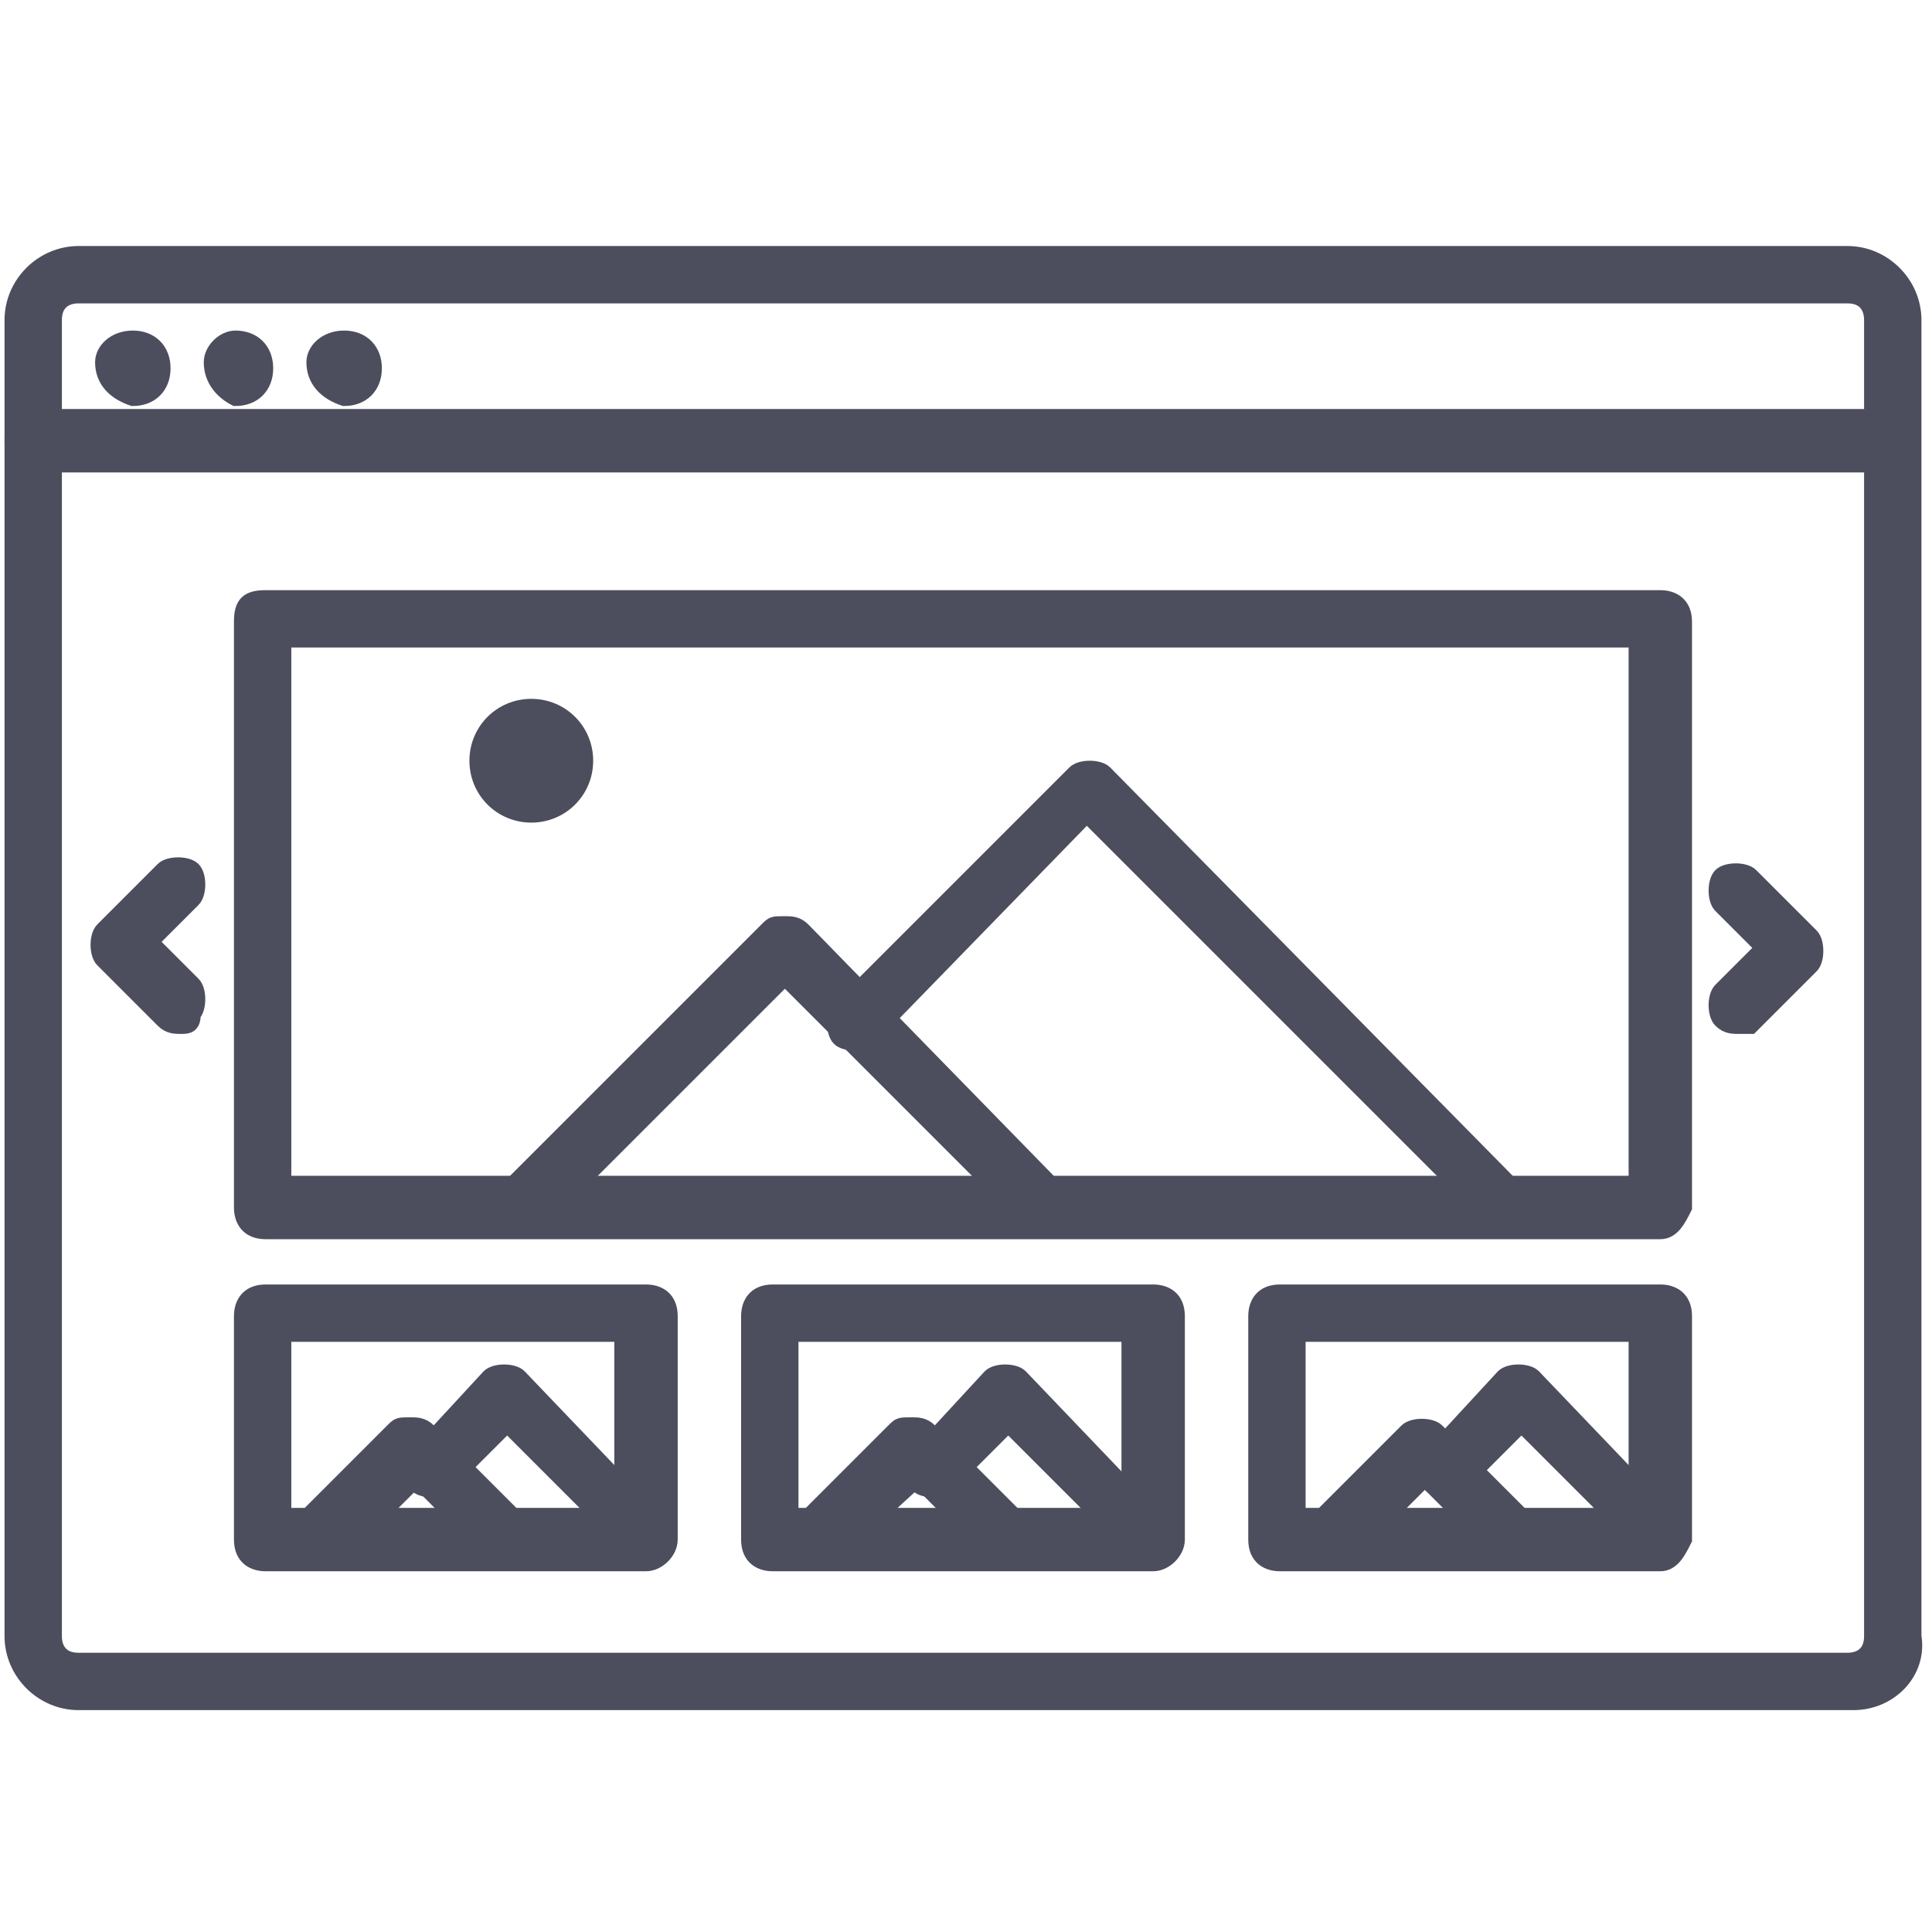 <?xml version="1.0" encoding="utf-8"?>
<!-- Generator: Adobe Illustrator 18.0.0, SVG Export Plug-In . SVG Version: 6.00 Build 0)  -->
<!DOCTYPE svg PUBLIC "-//W3C//DTD SVG 1.1//EN" "http://www.w3.org/Graphics/SVG/1.1/DTD/svg11.dtd">
<svg version="1.1" id="Layer_1" xmlns="http://www.w3.org/2000/svg" xmlns:xlink="http://www.w3.org/1999/xlink" x="0px" y="0px"
	 viewBox="0 0 32 32" enable-background="new 0 0 32 32" xml:space="preserve">
<g>
	<path fill="#4C4E5D" stroke="#4C4E5D" stroke-width="0.25" stroke-miterlimit="10" d="M8.8,11.7c0.5,0,0.9,0.4,0.9,0.9
		c0,0.5-0.4,0.9-0.9,0.9c-0.5,0-0.9-0.4-0.9-0.9C7.9,12.1,8.3,11.7,8.8,11.7"/>
	<path fill="#4C4E5D" stroke="#4C4E5D" stroke-width="0.25" stroke-miterlimit="10" d="M4.7,19.6h22.4v-9H4.7V19.6z M27.5,20.4H4.4
		C4.1,20.4,4,20.2,4,20v-9.7C4,10,4.1,9.9,4.4,9.9h23.1c0.2,0,0.4,0.1,0.4,0.4V20C27.8,20.2,27.7,20.4,27.5,20.4"/>
	<path fill="#4C4E5D" stroke="#4C4E5D" stroke-width="0.25" stroke-miterlimit="10" d="M8.7,20.3c-0.1,0-0.2,0-0.3-0.1
		c-0.1-0.1-0.1-0.4,0-0.5l4.3-4.3c0.1-0.1,0.1-0.1,0.3-0.1c0.1,0,0.2,0,0.3,0.1l4.1,4.2c0.1,0.1,0.1,0.4,0,0.5
		c-0.1,0.1-0.4,0.1-0.5,0l-3.9-3.9l-4,4C8.9,20.3,8.8,20.3,8.7,20.3"/>
	<path fill="#4C4E5D" stroke="#4C4E5D" stroke-width="0.25" stroke-miterlimit="10" d="M25,20.3c-0.1,0-0.2,0-0.3-0.1L18,13.5
		l-3.6,3.7c-0.1,0.1-0.4,0.1-0.5,0c-0.1-0.1-0.1-0.4,0-0.5l3.9-3.9c0.1-0.1,0.4-0.1,0.5,0l6.9,7c0.1,0.1,0.1,0.4,0,0.5
		C25.1,20.3,25.1,20.3,25,20.3"/>
	<path fill="#4C4E5D" stroke="#4C4E5D" stroke-width="0.25" stroke-miterlimit="10" d="M5.4,25.7c-0.1,0-0.2,0-0.3-0.1
		c-0.1-0.1-0.1-0.4,0-0.5l1.4-1.4c0.1-0.1,0.1-0.1,0.3-0.1c0.1,0,0.2,0,0.3,0.1l1.4,1.4c0.1,0.1,0.1,0.4,0,0.5
		c-0.1,0.1-0.4,0.1-0.5,0l-1.1-1.1l-1.1,1.1C5.6,25.7,5.5,25.7,5.4,25.7"/>
	<path fill="#4C4E5D" stroke="#4C4E5D" stroke-width="0.25" stroke-miterlimit="10" d="M10.7,25.7c-0.1,0-0.2,0-0.3-0.1l-2-2l-1,1
		c-0.1,0.1-0.4,0.1-0.5,0c-0.1-0.1-0.1-0.4,0-0.5l1.2-1.3c0.1-0.1,0.4-0.1,0.5,0l2.2,2.3c0.1,0.1,0.1,0.4,0,0.5
		C10.9,25.7,10.8,25.7,10.7,25.7"/>
	<path fill="#4C4E5D" stroke="#4C4E5D" stroke-width="0.25" stroke-miterlimit="10" d="M13.7,25.7c-0.1,0-0.2,0-0.3-0.1
		c-0.1-0.1-0.1-0.4,0-0.5l1.4-1.4c0.1-0.1,0.1-0.1,0.3-0.1c0.1,0,0.2,0,0.3,0.1l1.4,1.4c0.1,0.1,0.1,0.4,0,0.5
		c-0.1,0.1-0.4,0.1-0.5,0l-1.1-1.1L14,25.6C13.9,25.7,13.8,25.7,13.7,25.7"/>
	<path fill="#4C4E5D" stroke="#4C4E5D" stroke-width="0.25" stroke-miterlimit="10" d="M19,25.7c-0.1,0-0.2,0-0.3-0.1l-2-2l-1,1
		c-0.1,0.1-0.4,0.1-0.5,0c-0.1-0.1-0.1-0.4,0-0.5l1.2-1.3c0.1-0.1,0.4-0.1,0.5,0l2.2,2.3c0.1,0.1,0.1,0.4,0,0.5
		C19.2,25.7,19.1,25.7,19,25.7"/>
	<path fill="#4C4E5D" stroke="#4C4E5D" stroke-width="0.25" stroke-miterlimit="10" d="M22.2,25.7c-0.1,0-0.2,0-0.3-0.1
		c-0.1-0.1-0.1-0.4,0-0.5l1.4-1.4c0.1-0.1,0.4-0.1,0.5,0l1.4,1.4c0.1,0.1,0.1,0.4,0,0.5c-0.1,0.1-0.4,0.1-0.5,0l-1.1-1.1l-1.1,1.1
		C22.4,25.7,22.3,25.7,22.2,25.7"/>
	<path fill="#4C4E5D" stroke="#4C4E5D" stroke-width="0.25" stroke-miterlimit="10" d="M27.5,25.7c-0.1,0-0.2,0-0.3-0.1l-2-2l-1,1
		c-0.1,0.1-0.4,0.1-0.5,0c-0.1-0.1-0.1-0.4,0-0.5l1.2-1.3c0.1-0.1,0.4-0.1,0.5,0l2.2,2.3c0.1,0.1,0.1,0.4,0,0.5
		C27.6,25.7,27.6,25.7,27.5,25.7"/>
	<path fill="#4C4E5D" stroke="#4C4E5D" stroke-width="0.25" stroke-miterlimit="10" d="M3,17c-0.1,0-0.2,0-0.3-0.1l-1-1
		c-0.1-0.1-0.1-0.4,0-0.5l1-1c0.1-0.1,0.4-0.1,0.5,0c0.1,0.1,0.1,0.4,0,0.5l-0.7,0.7l0.7,0.7c0.1,0.1,0.1,0.4,0,0.5
		C3.2,17,3.1,17,3,17"/>
	<path fill="#4C4E5D" stroke="#4C4E5D" stroke-width="0.25" stroke-miterlimit="10" d="M28.8,17c-0.1,0-0.2,0-0.3-0.1
		c-0.1-0.1-0.1-0.4,0-0.5l0.7-0.7L28.5,15c-0.1-0.1-0.1-0.4,0-0.5c0.1-0.1,0.4-0.1,0.5,0l1,1c0.1,0.1,0.1,0.4,0,0.5l-1,1
		C29,17,28.9,17,28.8,17"/>
	<path fill="#4C4E5D" stroke="#4C4E5D" stroke-width="0.25" stroke-miterlimit="10" d="M1.3,4.9c-0.2,0-0.4,0.1-0.4,0.4v21.8
		c0,0.2,0.1,0.4,0.4,0.4h29.3c0.2,0,0.4-0.1,0.4-0.4V5.3c0-0.2-0.1-0.4-0.4-0.4H1.3z M30.7,28.2H1.3c-0.6,0-1.1-0.5-1.1-1.1V5.3
		c0-0.6,0.5-1.1,1.1-1.1h29.3c0.6,0,1.1,0.5,1.1,1.1v21.8C31.8,27.7,31.3,28.2,30.7,28.2"/>
	<path fill="#4C4E5D" stroke="#4C4E5D" stroke-width="0.25" stroke-miterlimit="10" d="M31,7.7H0.6c-0.2,0-0.4-0.1-0.4-0.4
		c0-0.2,0.1-0.4,0.4-0.4H31c0.2,0,0.4,0.1,0.4,0.4C31.4,7.5,31.2,7.7,31,7.7"/>
	<path fill="#4C4E5D" stroke="#4C4E5D" stroke-width="0.25" stroke-miterlimit="10" d="M2.2,5.6c0.3,0,0.5,0.2,0.5,0.5
		c0,0.3-0.2,0.5-0.5,0.5C1.9,6.5,1.7,6.3,1.7,6C1.7,5.8,1.9,5.6,2.2,5.6"/>
	<path fill="#4C4E5D" stroke="#4C4E5D" stroke-width="0.25" stroke-miterlimit="10" d="M3.9,5.6c0.3,0,0.5,0.2,0.5,0.5
		c0,0.3-0.2,0.5-0.5,0.5C3.7,6.5,3.5,6.3,3.5,6C3.5,5.8,3.7,5.6,3.9,5.6"/>
	<path fill="#4C4E5D" stroke="#4C4E5D" stroke-width="0.25" stroke-miterlimit="10" d="M5.7,5.6c0.3,0,0.5,0.2,0.5,0.5
		c0,0.3-0.2,0.5-0.5,0.5C5.4,6.5,5.2,6.3,5.2,6C5.2,5.8,5.4,5.6,5.7,5.6"/>
	<path fill="#4C4E5D" stroke="#4C4E5D" stroke-width="0.25" stroke-miterlimit="10" d="M4.7,25.1h5.6v-3H4.7V25.1z M10.7,25.9H4.4
		c-0.2,0-0.4-0.1-0.4-0.4v-3.7c0-0.2,0.1-0.4,0.4-0.4h6.3c0.2,0,0.4,0.1,0.4,0.4v3.7C11.1,25.7,10.9,25.9,10.7,25.9"/>
	<path fill="#4C4E5D" stroke="#4C4E5D" stroke-width="0.25" stroke-miterlimit="10" d="M21.5,25.1h5.6v-3h-5.6V25.1z M27.5,25.9
		h-6.3c-0.2,0-0.4-0.1-0.4-0.4v-3.7c0-0.2,0.1-0.4,0.4-0.4h6.3c0.2,0,0.4,0.1,0.4,0.4v3.7C27.8,25.7,27.7,25.9,27.5,25.9"/>
	<path fill="#4C4E5D" stroke="#4C4E5D" stroke-width="0.25" stroke-miterlimit="10" d="M13.1,25.1h5.6v-3h-5.6V25.1z M19.1,25.9
		h-6.3c-0.2,0-0.4-0.1-0.4-0.4v-3.7c0-0.2,0.1-0.4,0.4-0.4h6.3c0.2,0,0.4,0.1,0.4,0.4v3.7C19.5,25.7,19.3,25.9,19.1,25.9"/>
</g>
</svg>
